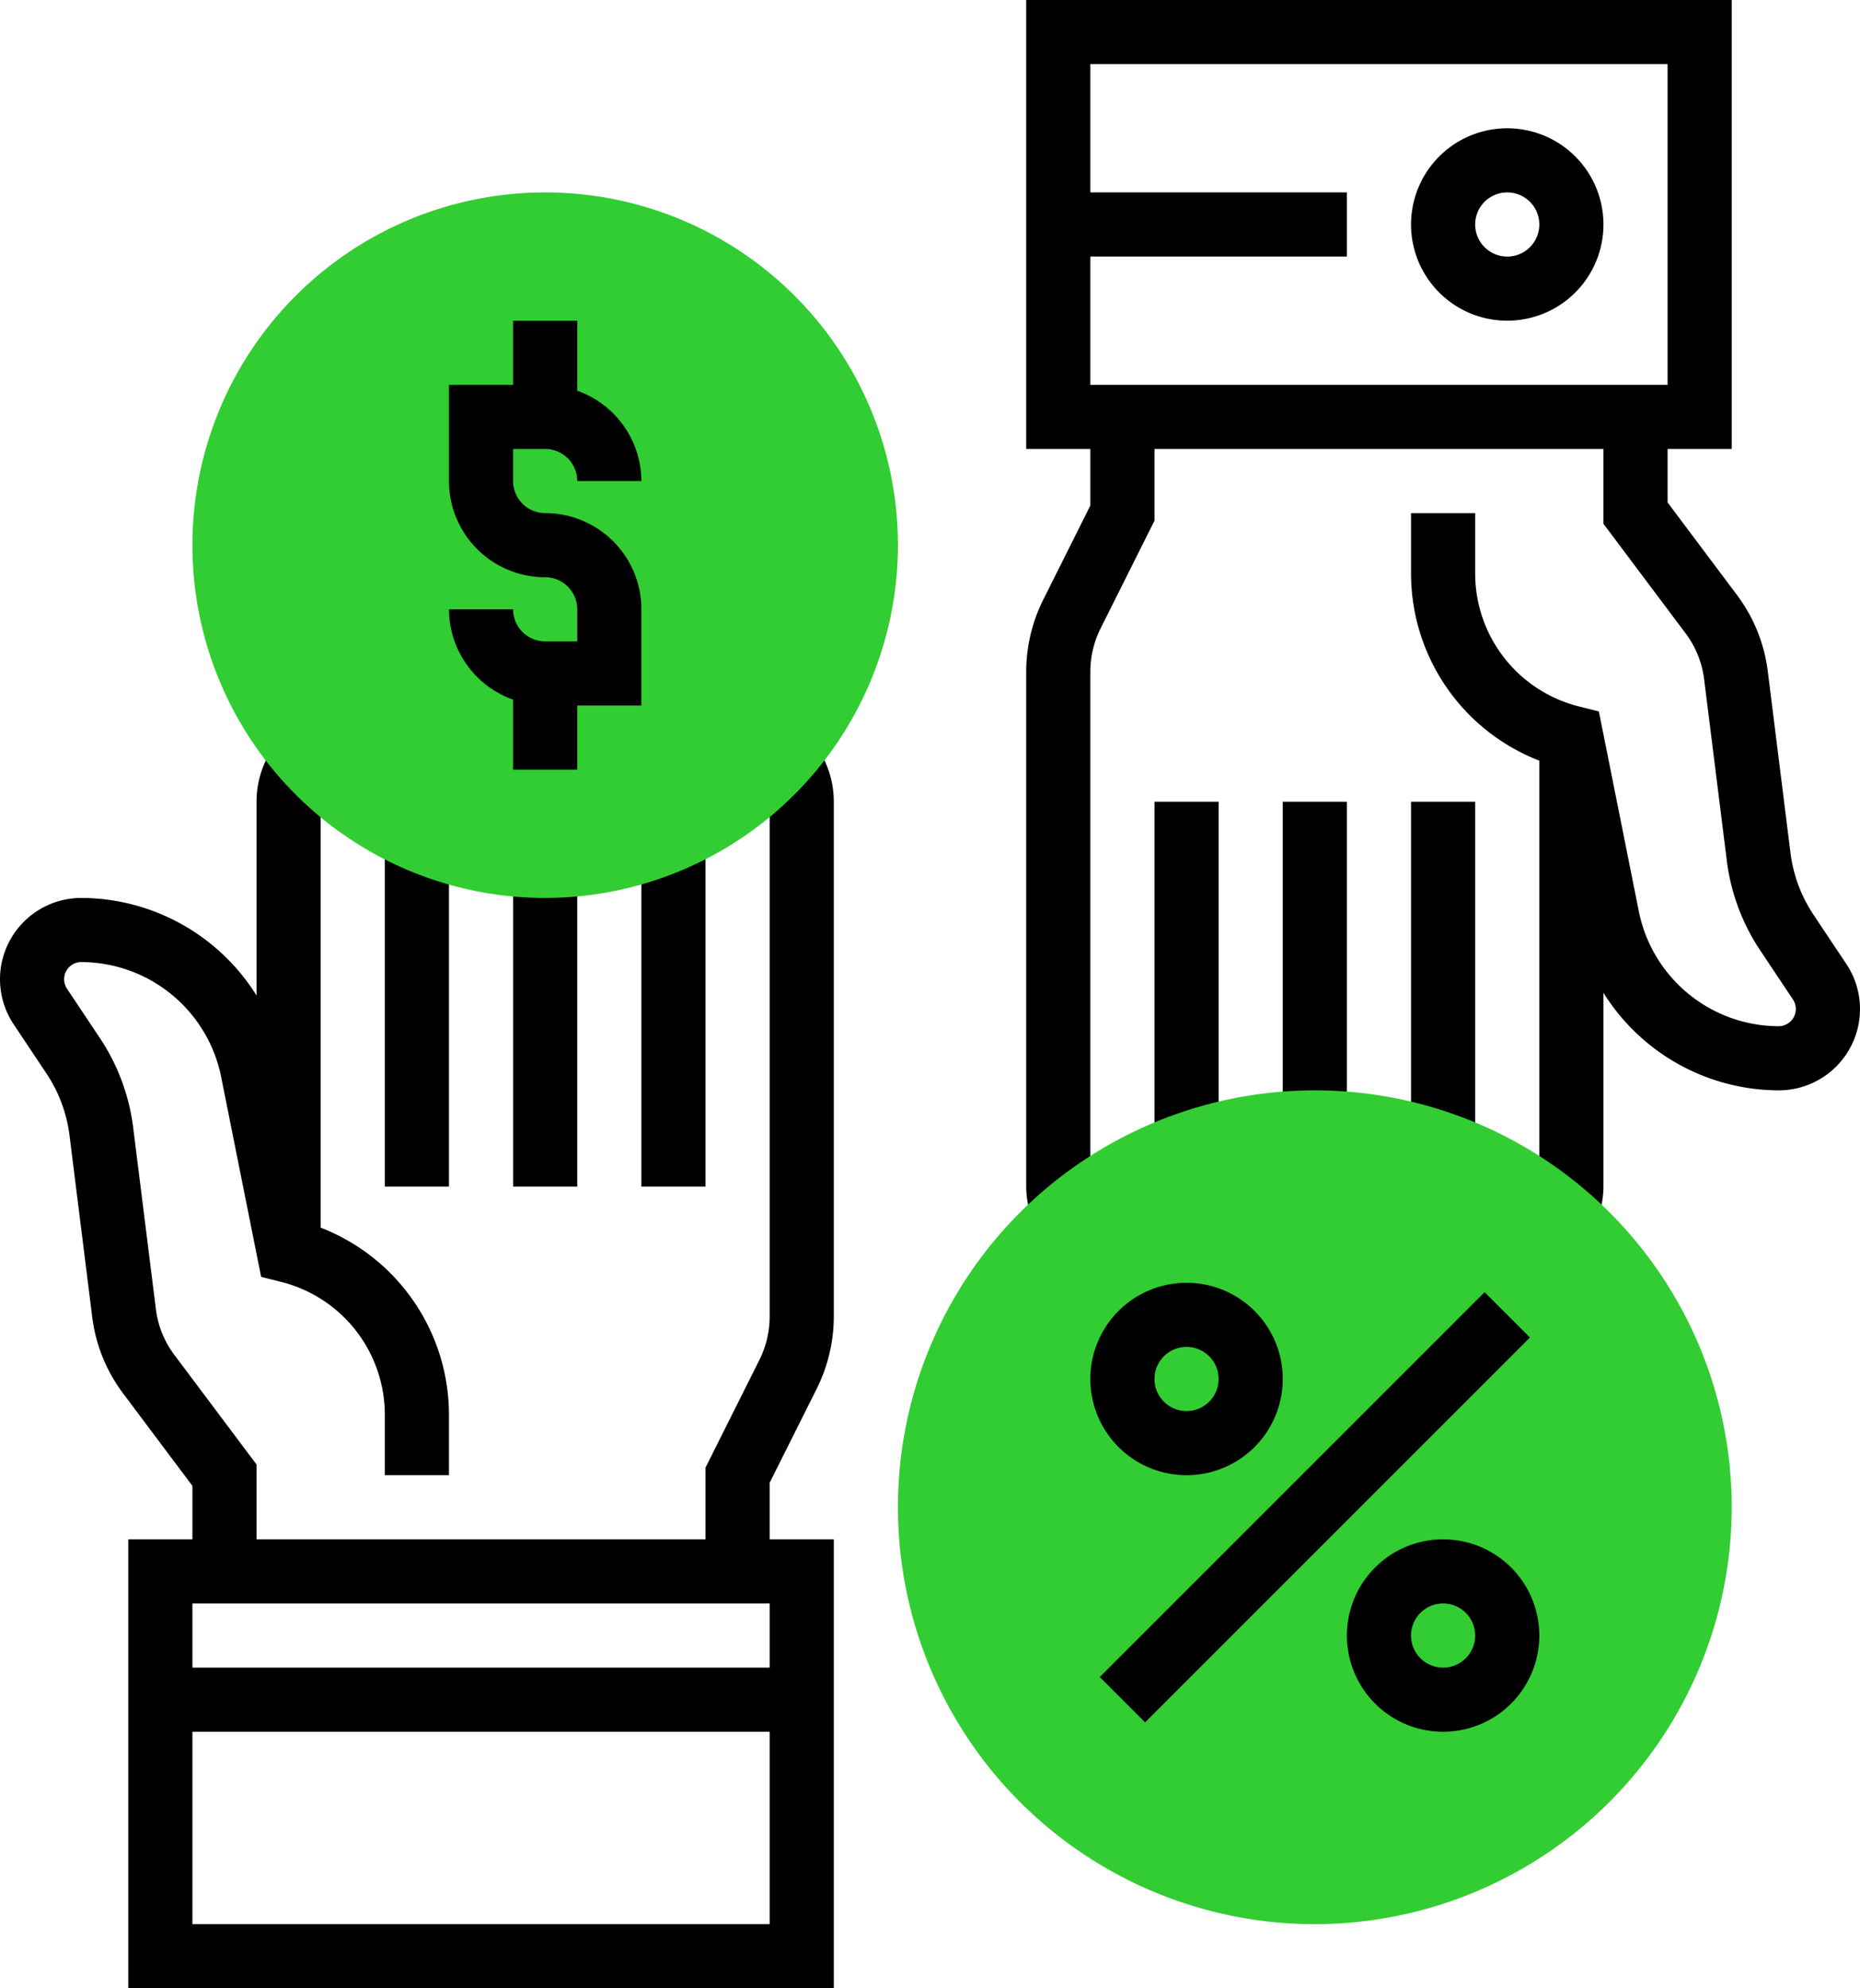 <svg xmlns="http://www.w3.org/2000/svg" width="58" height="62" viewBox="0 0 58 62">
  <g id="seller_commission" transform="translate(-3 -1)">
    <path id="Path_50200" data-name="Path 50200" d="M28.473,44.292A5.047,5.047,0,0,0,29,42.056V26a2.986,2.986,0,0,0-.793-2.031l-1.471,1.354A1,1,0,0,1,27,26V42.056a3.022,3.022,0,0,1-.316,1.342L25,46.764V49H11V46.667L8.438,43.25a2.994,2.994,0,0,1-.577-1.427l-.709-5.669A6.472,6.472,0,0,0,6.12,33.377L5.09,31.832A.535.535,0,0,1,5.535,31a4.46,4.46,0,0,1,4.36,3.574l1.248,6.242.614.154A4.275,4.275,0,0,1,15,45.123V47h2V45.123a6.264,6.264,0,0,0-4-5.842V26a1,1,0,0,1,.264-.676l-1.471-1.355A2.984,2.984,0,0,0,11,26v6.043A6.463,6.463,0,0,0,5.535,29a2.535,2.535,0,0,0-2.109,3.941l1.029,1.543A4.469,4.469,0,0,1,5.167,36.4l.709,5.669a4.984,4.984,0,0,0,.962,2.38L9,47.333V49H7V63H29V49H27V47.236ZM27,51v2H9V51ZM9,61V55H27v6Z"/>
    <path id="Path_50201" data-name="Path 50201" d="M15,27.167h2V38H15Z"/>
    <path id="Path_50202" data-name="Path 50202" d="M19,28h2V38H19Z"/>
    <path id="Path_50203" data-name="Path 50203" d="M23,27.168h2V38H23Z"/>
    <path id="Path_50204" data-name="Path 50204" d="M60.574,31.059l-1.029-1.543a4.47,4.47,0,0,1-.712-1.916l-.709-5.669a4.984,4.984,0,0,0-.962-2.38L55,16.667V15h2V1H35V15h2v1.764l-1.473,2.945A5.04,5.04,0,0,0,35,21.944V38a3,3,0,0,0,.07.622c.014.066.037.13.056.195a2.9,2.9,0,0,0,.144.4c.014.032.019.066.035.1l.011-.006a2.968,2.968,0,0,0,.477.719l1.471-1.354a.992.992,0,0,1-.17-.273A.981.981,0,0,1,37,38V21.944a3.022,3.022,0,0,1,.316-1.342L39,17.236V15H53v2.333l2.562,3.417a2.994,2.994,0,0,1,.577,1.427l.709,5.669a6.472,6.472,0,0,0,1.032,2.777l1.029,1.543a.537.537,0,0,1-.444.834,4.46,4.46,0,0,1-4.36-3.574l-1.248-6.242-.614-.154A4.275,4.275,0,0,1,49,18.877V17H47v1.877a6.264,6.264,0,0,0,4,5.842V38a1.117,1.117,0,0,1-.264.677l1.471,1.355a3,3,0,0,0,.479-.722l.011.006c.015-.031.02-.065.034-.1a2.862,2.862,0,0,0,.143-.4c.018-.065.042-.128.055-.193A2.944,2.944,0,0,0,53,38V31.957A6.463,6.463,0,0,0,58.465,35a2.535,2.535,0,0,0,2.109-3.941ZM55,3V13H37V9h8V7H37V3Z"/>
    <path id="Path_50205" data-name="Path 50205" d="M47,36.683v.15h2V26H47Z"/>
    <path id="Path_50206" data-name="Path 50206" d="M43,26h2V36H43Z"/>
    <path id="Path_50207" data-name="Path 50207" d="M39,36.683v.149h2V26H39Z"/>
    <path id="Path_50208" data-name="Path 50208" d="M50,11a3,3,0,1,0-3-3A3,3,0,0,0,50,11Zm0-4a1,1,0,1,1-1,1A1,1,0,0,1,50,7Z"/>
    <path id="Path_50209" data-name="Path 50209" d="M20,29A11,11,0,1,1,31,18,11.013,11.013,0,0,1,20,29Z" fill="#32cd32"/>
    <path id="Path_50210" data-name="Path 50210" d="M20,17a1,1,0,0,1-1-1V15h1a1,1,0,0,1,1,1h2a3,3,0,0,0-2-2.816V11H19v2H17v3a3,3,0,0,0,3,3,1,1,0,0,1,1,1v1H20a1,1,0,0,1-1-1H17a3,3,0,0,0,2,2.816V25h2V23h2V20A3,3,0,0,0,20,17Z"/>
    <path id="Path_50211" data-name="Path 50211" d="M44,61A13,13,0,1,1,57,48,13.015,13.015,0,0,1,44,61Z" fill="#32cd32"/>
    <path id="Path_50212" data-name="Path 50212" d="M35.515,47H52.486v2H35.515Z" transform="translate(-21.054 45.172) rotate(-45)"/>
    <path id="Path_50213" data-name="Path 50213" d="M48,55a3,3,0,1,1,3-3A3,3,0,0,1,48,55Zm0-4a1,1,0,1,0,1,1A1,1,0,0,0,48,51Z"/>
    <path id="Path_50214" data-name="Path 50214" d="M40,47a3,3,0,1,1,3-3A3,3,0,0,1,40,47Zm0-4a1,1,0,1,0,1,1A1,1,0,0,0,40,43Z"/>
  </g>
</svg>
